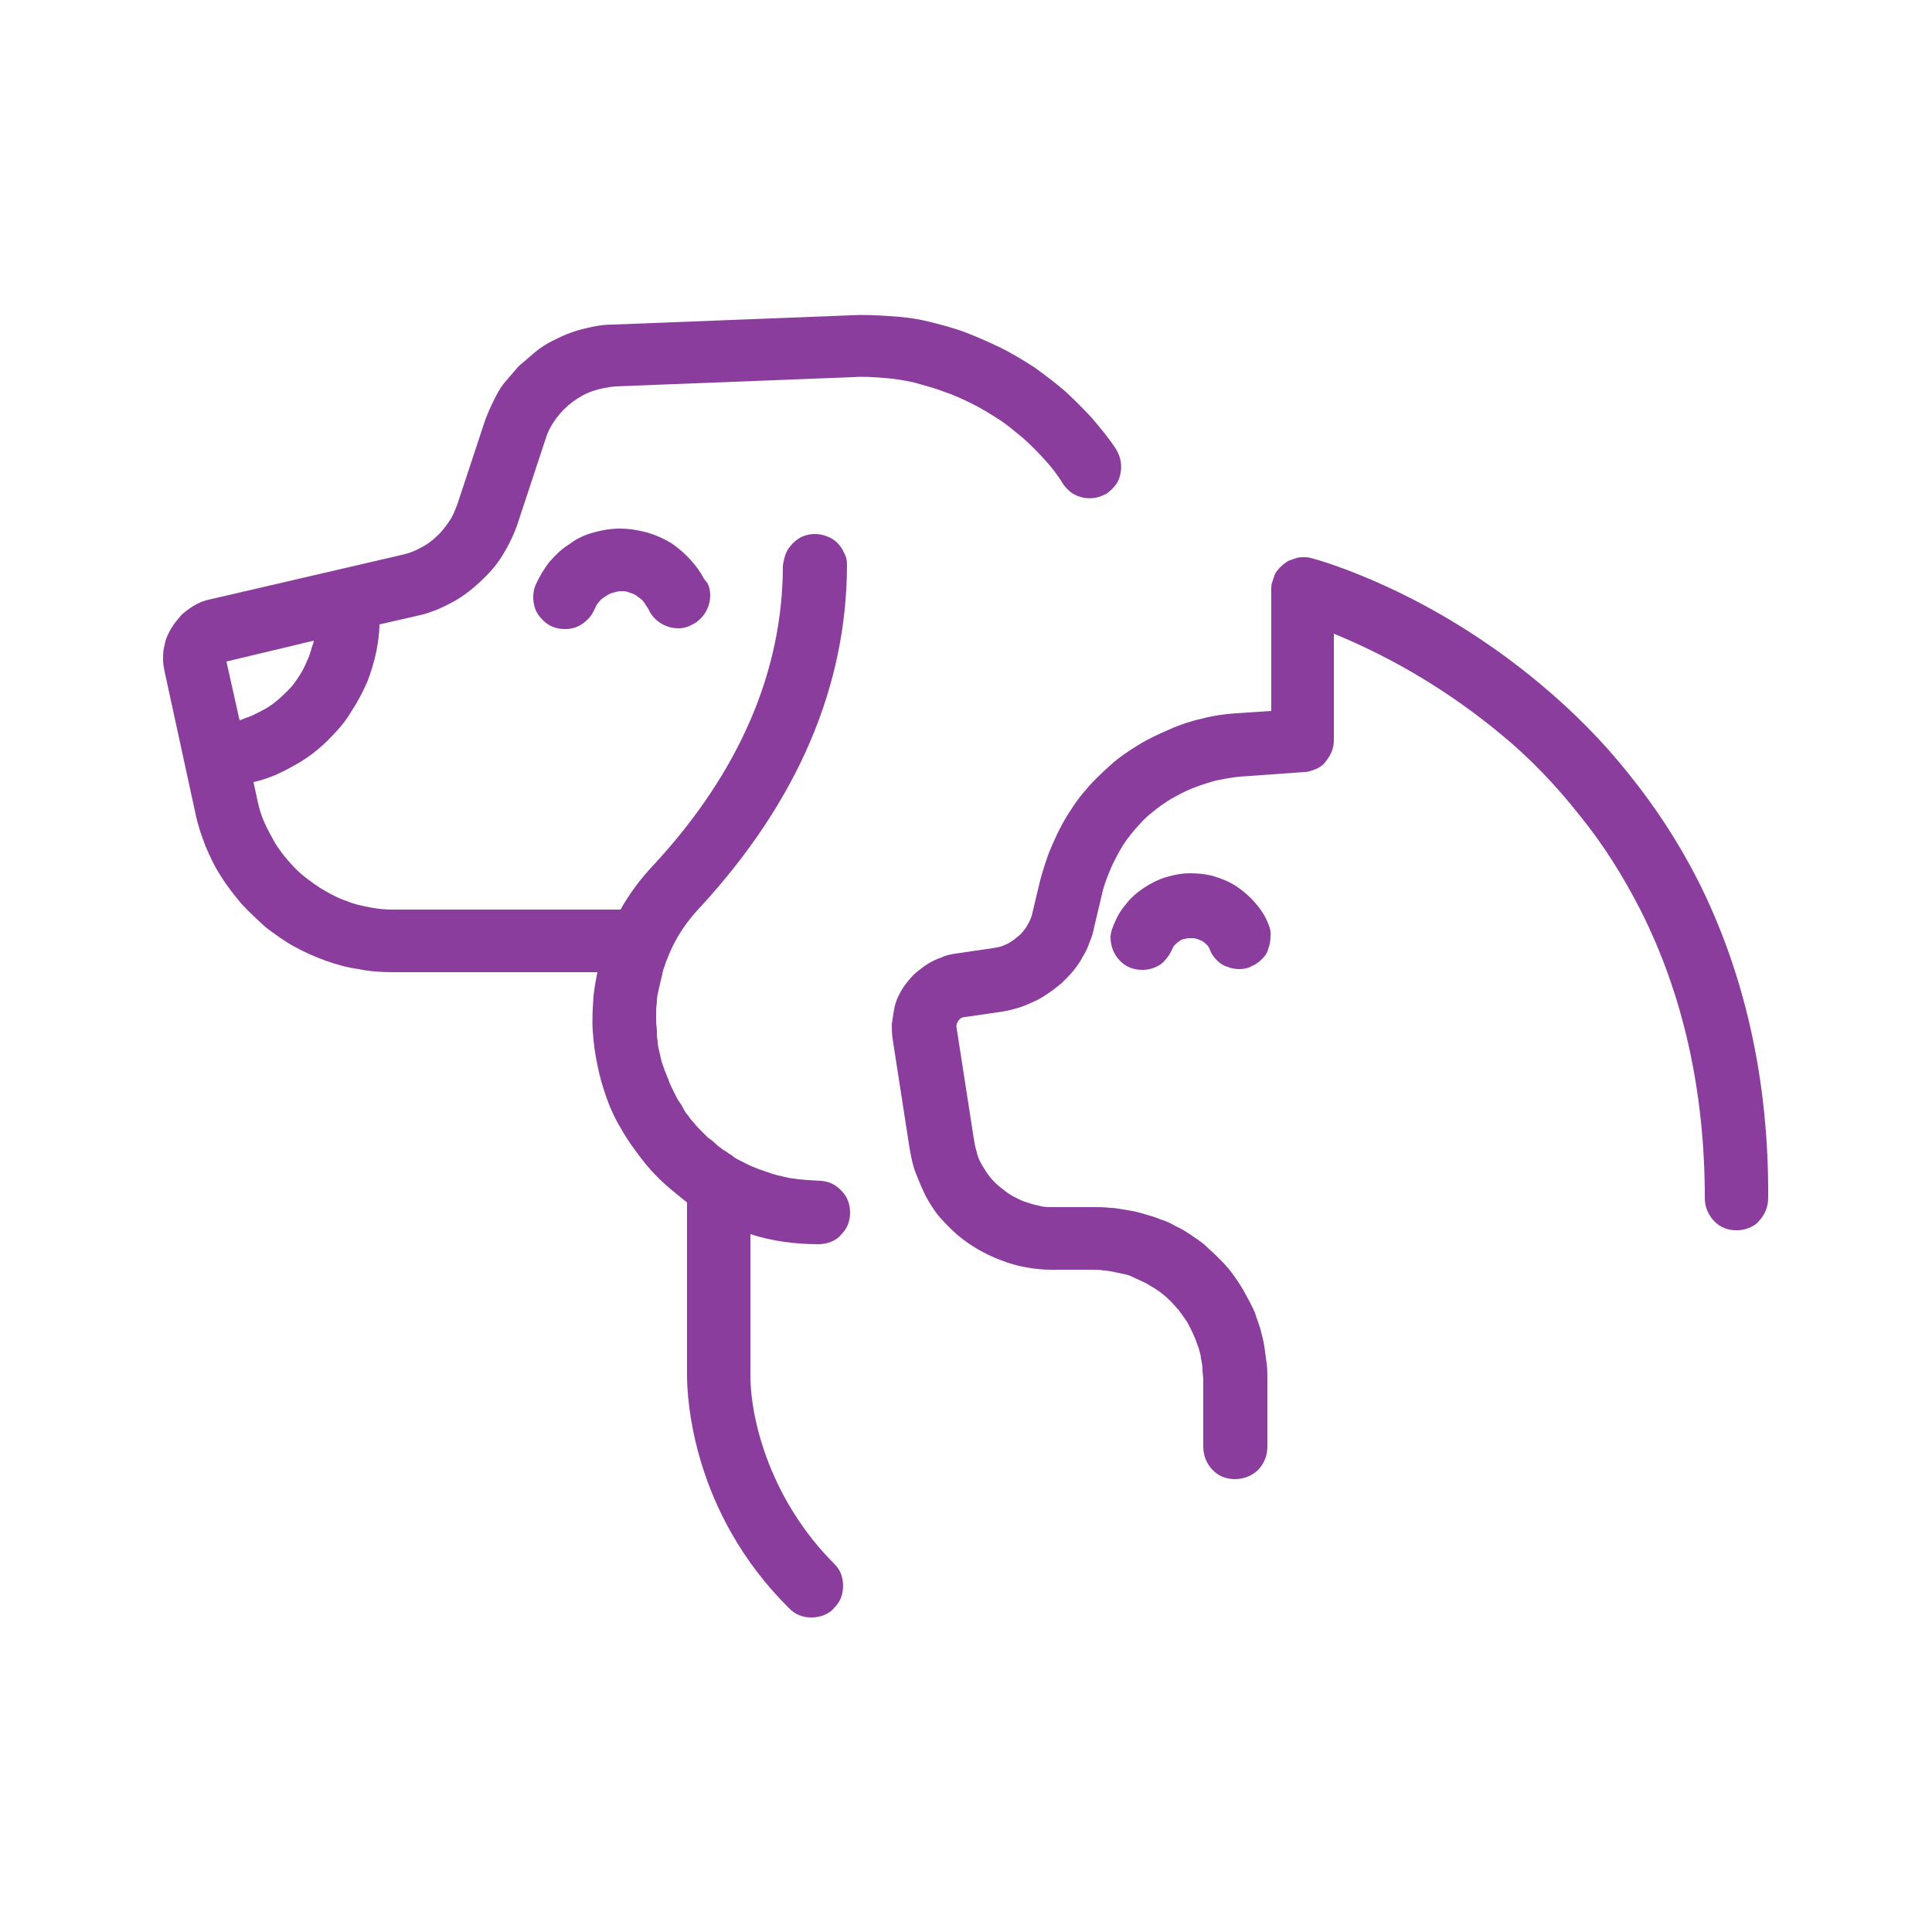 <?xml version="1.0" encoding="utf-8"?>
<!-- Generator: Adobe Illustrator 25.3.1, SVG Export Plug-In . SVG Version: 6.00 Build 0)  -->
<svg version="1.1" id="Camada_1" xmlns="http://www.w3.org/2000/svg" xmlns:xlink="http://www.w3.org/1999/xlink" x="0px" y="0px"
	 viewBox="0 0 250 250" style="enable-background:new 0 0 250 250;" xml:space="preserve">
<style type="text/css">
	.st0{fill:#8A3D9C;}
</style>
<g>
	<path class="st0" d="M219.7,113.9c-2.5-4.9-5.5-9.5-8.9-13.7c-3.4-4.3-7.3-8.2-11.5-11.7c-14.2-11.9-28.1-15.9-29.7-16.3
		c-0.3-0.1-0.6-0.1-0.9-0.1c-0.3,0-0.6,0-0.9,0.1c-0.3,0.1-0.6,0.2-0.9,0.3c-0.3,0.1-0.5,0.3-0.8,0.5c-0.2,0.2-0.5,0.4-0.7,0.7
		c-0.2,0.2-0.4,0.5-0.5,0.8c-0.1,0.3-0.2,0.6-0.3,0.9c-0.1,0.3-0.1,0.6-0.1,0.9V92l-4.6,0.3c-1.5,0.1-2.9,0.3-4.4,0.7
		c-1.4,0.3-2.9,0.8-4.2,1.4c-1.4,0.6-2.7,1.2-4,2c-1.3,0.8-2.5,1.6-3.6,2.6c-1.1,1-2.2,2-3.1,3.1c-1,1.1-1.8,2.3-2.6,3.6
		c-0.8,1.3-1.4,2.6-2,4c-0.6,1.4-1,2.8-1.4,4.2l-1,4.2c-0.1,0.6-0.4,1.2-0.7,1.7c-0.3,0.5-0.7,1-1.2,1.4c-0.5,0.4-1,0.8-1.5,1
		c-0.6,0.3-1.1,0.4-1.8,0.5l-4.8,0.7c-0.6,0.1-1.2,0.2-1.8,0.5c-0.6,0.2-1.2,0.5-1.7,0.8c-0.5,0.3-1,0.7-1.5,1.1
		c-0.5,0.4-0.9,0.9-1.3,1.4c-0.4,0.5-0.7,1-1,1.6c-0.3,0.6-0.5,1.2-0.6,1.8c-0.1,0.6-0.2,1.2-0.3,1.9c0,0.6,0,1.3,0.1,1.9l2.2,14.2
		c0.2,1.1,0.4,2.2,0.8,3.2c0.4,1,0.8,2,1.3,3c0.5,0.9,1.1,1.9,1.8,2.7c0.7,0.8,1.5,1.6,2.3,2.3c0.8,0.7,1.7,1.3,2.7,1.9
		c0.9,0.5,1.9,1,3,1.4c1,0.4,2.1,0.7,3.2,0.9c1.1,0.2,2.2,0.3,3.3,0.3h5.3c0.5,0,1,0,1.4,0.1c0.4,0,0.9,0.1,1.4,0.2
		c0.5,0.1,0.9,0.2,1.4,0.3c0.5,0.1,0.9,0.3,1.3,0.5c0.4,0.2,0.9,0.4,1.3,0.6c0.4,0.2,0.8,0.5,1.2,0.7c0.4,0.3,0.8,0.5,1.1,0.8
		c0.4,0.3,0.7,0.6,1.1,1c0.3,0.3,0.6,0.7,0.9,1c0.3,0.4,0.6,0.8,0.8,1.1c0.3,0.4,0.5,0.8,0.7,1.2c0.2,0.4,0.4,0.8,0.6,1.3
		c0.2,0.4,0.3,0.9,0.5,1.3c0.1,0.5,0.3,0.9,0.3,1.4c0.1,0.4,0.2,0.9,0.2,1.4c0,0.5,0.1,0.9,0.1,1.4l0,8.6c0,0.5,0.1,1.1,0.3,1.6
		c0.2,0.5,0.5,1,0.9,1.4s0.8,0.7,1.3,0.9c0.5,0.2,1.1,0.3,1.6,0.3s1.1-0.1,1.6-0.3c0.5-0.2,1-0.5,1.4-0.9c0.4-0.4,0.7-0.9,0.9-1.4
		c0.2-0.5,0.3-1.1,0.3-1.6v-8.6c0-0.8,0-1.5-0.1-2.2c-0.1-0.7-0.2-1.5-0.3-2.2c-0.1-0.7-0.3-1.4-0.5-2.2c-0.2-0.7-0.5-1.4-0.7-2.1
		c-0.3-0.7-0.6-1.3-1-2c-0.3-0.6-0.7-1.3-1.1-1.9c-0.4-0.6-0.8-1.2-1.3-1.8c-0.5-0.6-1-1.1-1.5-1.6c-0.5-0.5-1.1-1-1.6-1.5
		c-0.6-0.5-1.2-0.9-1.8-1.3c-0.6-0.4-1.2-0.8-1.9-1.1c-0.7-0.4-1.3-0.7-2-0.9c-0.7-0.3-1.4-0.5-2.1-0.7c-0.7-0.2-1.4-0.4-2.2-0.5
		c-0.7-0.1-1.5-0.3-2.2-0.3c-0.8-0.1-1.5-0.1-2.2-0.1h-5.3c-0.6,0-1.2,0-1.8-0.2c-0.6-0.1-1.2-0.3-1.8-0.5c-0.6-0.2-1.1-0.5-1.7-0.8
		c-0.5-0.3-1-0.7-1.5-1.1c-0.5-0.4-0.9-0.8-1.3-1.3c-0.4-0.5-0.7-1-1-1.5c-0.3-0.5-0.6-1.1-0.7-1.7c-0.2-0.6-0.3-1.2-0.4-1.8
		l-2.2-14.2c-0.1-0.4,0-0.7,0.2-1c0.2-0.3,0.5-0.5,0.9-0.5l4.8-0.7c0.7-0.1,1.4-0.3,2.1-0.5c0.7-0.2,1.3-0.5,2-0.8
		c0.7-0.3,1.3-0.7,1.9-1.1c0.6-0.4,1.2-0.9,1.7-1.3c0.5-0.5,1-1,1.5-1.6c0.5-0.6,0.9-1.2,1.2-1.8c0.4-0.6,0.7-1.3,0.9-1.9
		c0.3-0.7,0.5-1.4,0.6-2l1-4.2c0.2-1,0.6-2,1-3c0.4-1,0.9-1.9,1.4-2.8c0.5-0.9,1.2-1.8,1.8-2.5c0.7-0.8,1.4-1.6,2.2-2.2
		c0.8-0.7,1.7-1.3,2.5-1.8c0.9-0.5,1.8-1,2.8-1.4c1-0.4,2-0.7,3-1c1-0.2,2.1-0.4,3.1-0.5l8.4-0.6c0.5,0,1-0.2,1.5-0.4
		c0.5-0.2,0.9-0.5,1.2-0.9c0.3-0.4,0.6-0.8,0.8-1.3c0.2-0.5,0.3-1,0.3-1.5V82c7.8,3.2,15.1,7.6,21.6,13c3.8,3.1,7.2,6.7,10.2,10.5
		c3.1,3.8,5.7,8,7.9,12.3c5.5,10.9,8.3,23.4,8.3,37.2c0,0.6,0.1,1.1,0.3,1.6c0.2,0.5,0.5,1,0.9,1.4c0.4,0.4,0.8,0.7,1.3,0.9
		c1,0.4,2.2,0.4,3.2,0c0.5-0.2,1-0.5,1.3-0.9c0.4-0.4,0.7-0.9,0.9-1.4c0.2-0.5,0.3-1,0.3-1.6C228.9,139.9,225.8,126,219.7,113.9z"/>
	<path class="st0" d="M122.2,50.7c1.2,0.4,2.5,1,3.7,1.6c1.2,0.6,2.3,1.3,3.4,2c1.1,0.7,2.1,1.6,3.1,2.4c1,0.9,1.9,1.8,2.8,2.8
		c0.9,1,1.7,2,2.4,3.2c0.3,0.4,0.7,0.8,1.1,1.1c0.5,0.3,1,0.5,1.5,0.6c0.5,0.1,1.1,0.1,1.6,0c0.5-0.1,1-0.3,1.5-0.6l0,0
		c0.4-0.3,0.8-0.7,1.1-1.1c0.3-0.4,0.5-0.9,0.6-1.5c0.1-0.5,0.1-1.1,0-1.6c-0.1-0.5-0.3-1-0.6-1.5c-0.9-1.4-2-2.7-3.1-4
		c-1.1-1.2-2.3-2.4-3.5-3.5c-1.3-1.1-2.6-2.1-4-3.1c-1.4-0.9-2.9-1.8-4.3-2.5c-1.5-0.7-3-1.4-4.6-2c-1.6-0.6-3.2-1-4.8-1.4
		c-1.6-0.4-3.3-0.6-5-0.7c-1.6-0.1-3.3-0.2-5-0.1l-30.8,1.2c-0.9,0-1.8,0.1-2.7,0.3c-0.9,0.2-1.8,0.4-2.6,0.7
		c-0.9,0.3-1.7,0.7-2.5,1.1c-0.8,0.4-1.6,0.9-2.3,1.5c-0.7,0.6-1.4,1.2-2.1,1.8c-0.6,0.7-1.2,1.4-1.8,2.1s-1,1.5-1.4,2.3
		c-0.4,0.8-0.8,1.7-1.1,2.5l-3.6,10.9c-0.3,0.8-0.6,1.6-1.1,2.3c-0.5,0.7-1,1.4-1.6,1.9c-0.6,0.6-1.3,1.1-2.1,1.5
		c-0.7,0.4-1.5,0.7-2.4,0.9L27,77.6c-0.5,0.1-1,0.3-1.4,0.5c-0.4,0.2-0.9,0.5-1.3,0.8c-0.4,0.3-0.8,0.6-1.1,1
		c-0.3,0.4-0.7,0.8-0.9,1.2c-0.3,0.4-0.5,0.9-0.7,1.3c-0.2,0.5-0.3,1-0.4,1.5c-0.1,0.5-0.1,1-0.1,1.5c0,0.5,0.1,1,0.2,1.5l4,18.4
		c0.3,1.5,0.8,2.9,1.3,4.2c0.6,1.4,1.2,2.7,2,3.9c0.8,1.3,1.7,2.4,2.6,3.5c1,1.1,2.1,2.1,3.2,3.1c1.2,0.9,2.4,1.8,3.7,2.5
		c1.3,0.7,2.6,1.3,4,1.8c1.4,0.5,2.8,0.9,4.3,1.1c1.4,0.3,2.9,0.4,4.4,0.4h26.5c-0.2,1-0.4,2.1-0.5,3.1c-0.1,1.5-0.2,3-0.1,4.5
		c0.1,1.5,0.3,3,0.6,4.4c0.3,1.5,0.7,2.9,1.2,4.3c0.5,1.4,1.1,2.7,1.9,4c0.7,1.3,1.6,2.5,2.5,3.7c0.9,1.2,1.9,2.3,3,3.3
		c1,0.9,2,1.7,3,2.5v22.3c0,2.9,0.6,17.7,13.2,30.2c0.4,0.4,0.8,0.7,1.3,0.9c0.5,0.2,1,0.3,1.6,0.3c0,0,0,0,0,0
		c0.5,0,1.1-0.1,1.6-0.3c0.5-0.2,1-0.5,1.3-0.9c0.4-0.4,0.7-0.8,0.9-1.3c0.2-0.5,0.3-1.1,0.3-1.6c0-0.5-0.1-1.1-0.3-1.6
		c-0.2-0.5-0.5-0.9-0.9-1.3c-7.9-7.9-10.8-18.1-10.8-24.4v-18.2c2.8,0.9,5.8,1.3,8.8,1.3c0.5,0,1.1-0.1,1.6-0.3
		c0.5-0.2,1-0.5,1.3-0.9c0.4-0.4,0.7-0.8,0.9-1.3c0.2-0.5,0.3-1,0.3-1.6s-0.1-1.1-0.3-1.6c-0.2-0.5-0.5-0.9-0.9-1.3
		c-0.4-0.4-0.8-0.7-1.3-0.9c-0.9-0.4-1.9-0.3-2.9-0.4c-0.4,0-0.9-0.1-1.3-0.1c-0.4-0.1-0.9-0.1-1.3-0.2c-0.4-0.1-0.9-0.2-1.3-0.3
		c-0.4-0.1-0.8-0.2-1.3-0.4c-0.4-0.1-0.8-0.3-1.2-0.4c-0.4-0.2-0.8-0.3-1.2-0.5c-0.4-0.2-0.8-0.4-1.2-0.6c-0.4-0.2-0.8-0.4-1.1-0.7
		c-0.4-0.2-0.7-0.5-1.1-0.7c-0.4-0.3-0.7-0.5-1-0.8c-0.3-0.3-0.7-0.6-1-0.8c-0.3-0.3-0.6-0.6-0.9-0.9c-0.3-0.3-0.6-0.6-0.9-1
		c-0.3-0.3-0.6-0.7-0.8-1c-0.3-0.3-0.5-0.7-0.7-1.1s-0.5-0.7-0.7-1.1c-0.2-0.4-0.4-0.8-0.6-1.2c-0.2-0.4-0.4-0.8-0.5-1.2
		c-0.2-0.4-0.3-0.8-0.5-1.2c-0.1-0.4-0.3-0.8-0.4-1.2c-0.1-0.4-0.2-0.8-0.3-1.3c-0.1-0.4-0.2-0.8-0.2-1.3c-0.1-0.4-0.1-0.9-0.1-1.3
		c0-0.4-0.1-0.9-0.1-1.3c0-0.4,0-0.9,0-1.3c0-0.4,0.1-0.9,0.1-1.3c0-0.4,0.1-0.9,0.2-1.3c0.1-0.4,0.2-0.9,0.3-1.3
		c0.1-0.4,0.2-0.8,0.3-1.3c0.1-0.4,0.3-0.8,0.4-1.2c0.2-0.4,0.3-0.8,0.5-1.2c0.9-2.1,2.2-4,3.8-5.7c0,0,0.1-0.1,0.1-0.1
		c12.6-13.7,19-28.6,19-44.4c0-0.5-0.1-1-0.4-1.5c-0.2-0.5-0.5-0.9-0.9-1.3c-0.4-0.4-0.8-0.6-1.3-0.8c-1-0.4-2.1-0.4-3.1,0
		c-0.5,0.2-0.9,0.5-1.3,0.9c-0.4,0.4-0.7,0.8-0.9,1.3c-0.2,0.5-0.3,1-0.4,1.6c0,13.6-5.6,26.7-16.7,38.7l-0.1,0.1
		c-1.6,1.7-3.1,3.7-4.2,5.7H50.8c-1,0-2-0.1-3-0.3c-1-0.2-2-0.4-2.9-0.8c-1-0.3-1.9-0.8-2.8-1.3c-0.9-0.5-1.7-1.1-2.5-1.7
		c-0.8-0.6-1.5-1.3-2.2-2.1c-0.7-0.8-1.3-1.6-1.8-2.4c-0.5-0.9-1-1.8-1.4-2.7c-0.4-0.9-0.7-1.9-0.9-2.9l-0.5-2.3
		c1.8-0.4,3.4-1.1,5-2c1.9-1,3.6-2.3,5.1-3.9c1-1,1.9-2.1,2.6-3.3c0.8-1.2,1.4-2.4,2-3.7c0.5-1.3,0.9-2.6,1.2-4
		c0.2-1.1,0.4-2.3,0.4-3.5l4.8-1.1c1.5-0.3,3-0.9,4.3-1.6c1.4-0.7,2.6-1.6,3.8-2.7c1.2-1.1,2.2-2.2,3-3.5c0.8-1.3,1.5-2.7,2-4.2
		l3.6-10.9c0.3-1,0.8-1.9,1.4-2.7c0.6-0.8,1.3-1.5,2.1-2.1c0.8-0.6,1.7-1.1,2.6-1.4c0.9-0.3,1.9-0.5,2.9-0.6l30.8-1.2
		c1.3-0.1,2.6,0,4,0.1c1.3,0.1,2.6,0.3,3.9,0.6C119.7,49.9,120.9,50.2,122.2,50.7z M40.6,82.9c0,0.2-0.1,0.5-0.2,0.7
		c-0.2,0.7-0.4,1.4-0.7,2c-0.3,0.7-0.6,1.3-1,1.9c-0.4,0.6-0.8,1.2-1.3,1.7c-0.5,0.5-1,1-1.6,1.5c-0.6,0.5-1.2,0.9-1.8,1.2
		c-0.6,0.3-1.3,0.7-1.9,0.9c-0.4,0.1-0.7,0.3-1.1,0.4l-1.7-7.6L40.6,82.9z"/>
	<path class="st0" d="M91.1,74.9c-0.4-0.8-1-1.6-1.6-2.3c-0.8-0.9-1.6-1.6-2.6-2.3c-1-0.6-2.1-1.1-3.2-1.4c-1.1-0.3-2.3-0.5-3.5-0.5
		c-1.2,0-2.3,0.2-3.4,0.5c-1.1,0.3-2.2,0.8-3.1,1.5c-1,0.6-1.8,1.4-2.6,2.3c-0.7,0.9-1.3,1.9-1.8,3c-0.2,0.5-0.3,1-0.3,1.6
		c0,0.5,0.1,1.1,0.3,1.6c0.2,0.5,0.5,0.9,0.9,1.3c0.4,0.4,0.8,0.7,1.3,0.9c0.5,0.2,1,0.3,1.6,0.3c0,0,0,0,0,0c0.8,0,1.6-0.2,2.3-0.7
		c0.7-0.5,1.2-1.1,1.5-1.8c0.2-0.4,0.3-0.7,0.6-1c0.2-0.3,0.5-0.5,0.8-0.7c0.3-0.2,0.6-0.4,1-0.5c0.4-0.1,0.7-0.2,1.1-0.2
		c0.4,0,0.7,0,1.1,0.2c0.3,0.1,0.7,0.2,1,0.5c0.3,0.2,0.6,0.4,0.8,0.7c0.2,0.3,0.4,0.6,0.6,0.9c0.2,0.5,0.5,0.9,0.9,1.3
		c0.4,0.4,0.9,0.7,1.4,0.9c0.5,0.2,1,0.3,1.6,0.3c0.5,0,1.1-0.1,1.6-0.4c0.5-0.2,0.9-0.5,1.3-0.9c0.4-0.4,0.7-0.9,0.9-1.4
		c0.2-0.5,0.3-1,0.3-1.6c0-0.5-0.1-1.1-0.4-1.6L91.1,74.9L91.1,74.9z"/>
	<path class="st0" d="M164.1,119.5c-0.4-1-1-1.9-1.7-2.7c-0.7-0.8-1.5-1.5-2.4-2.1c-0.9-0.6-1.9-1-2.9-1.3c-1-0.3-2.1-0.4-3.1-0.4
		c-1.1,0-2.1,0.2-3.1,0.5c-1,0.3-2,0.8-2.9,1.4c-0.9,0.6-1.7,1.3-2.3,2.1c-0.7,0.8-1.2,1.7-1.6,2.7c-0.2,0.5-0.4,1-0.4,1.6
		c0,0.5,0.1,1.1,0.3,1.6c0.2,0.5,0.5,1,0.9,1.4c0.4,0.4,0.8,0.7,1.3,0.9c0.5,0.2,1,0.3,1.6,0.3c0.6,0,1.1-0.1,1.6-0.3
		c0.5-0.2,1-0.5,1.3-0.9c0.4-0.4,0.7-0.9,0.9-1.3c0.1-0.2,0.2-0.5,0.4-0.7c0.2-0.2,0.4-0.4,0.6-0.5c0.2-0.2,0.5-0.3,0.7-0.3
		c0.3-0.1,0.5-0.1,0.8-0.1c0.3,0,0.5,0,0.8,0.1c0.3,0.1,0.5,0.2,0.7,0.3c0.2,0.1,0.4,0.3,0.6,0.5c0.2,0.2,0.3,0.4,0.4,0.7
		c0.2,0.5,0.5,0.9,0.9,1.3c0.4,0.4,0.9,0.7,1.3,0.8c0.5,0.2,1,0.3,1.6,0.3c0.5,0,1.1-0.1,1.6-0.4c0.5-0.2,0.9-0.5,1.3-0.9
		c0.4-0.4,0.7-0.8,0.8-1.3c0.2-0.5,0.3-1,0.3-1.6C164.5,120.6,164.3,120,164.1,119.5L164.1,119.5z"/>
</g>
</svg>
